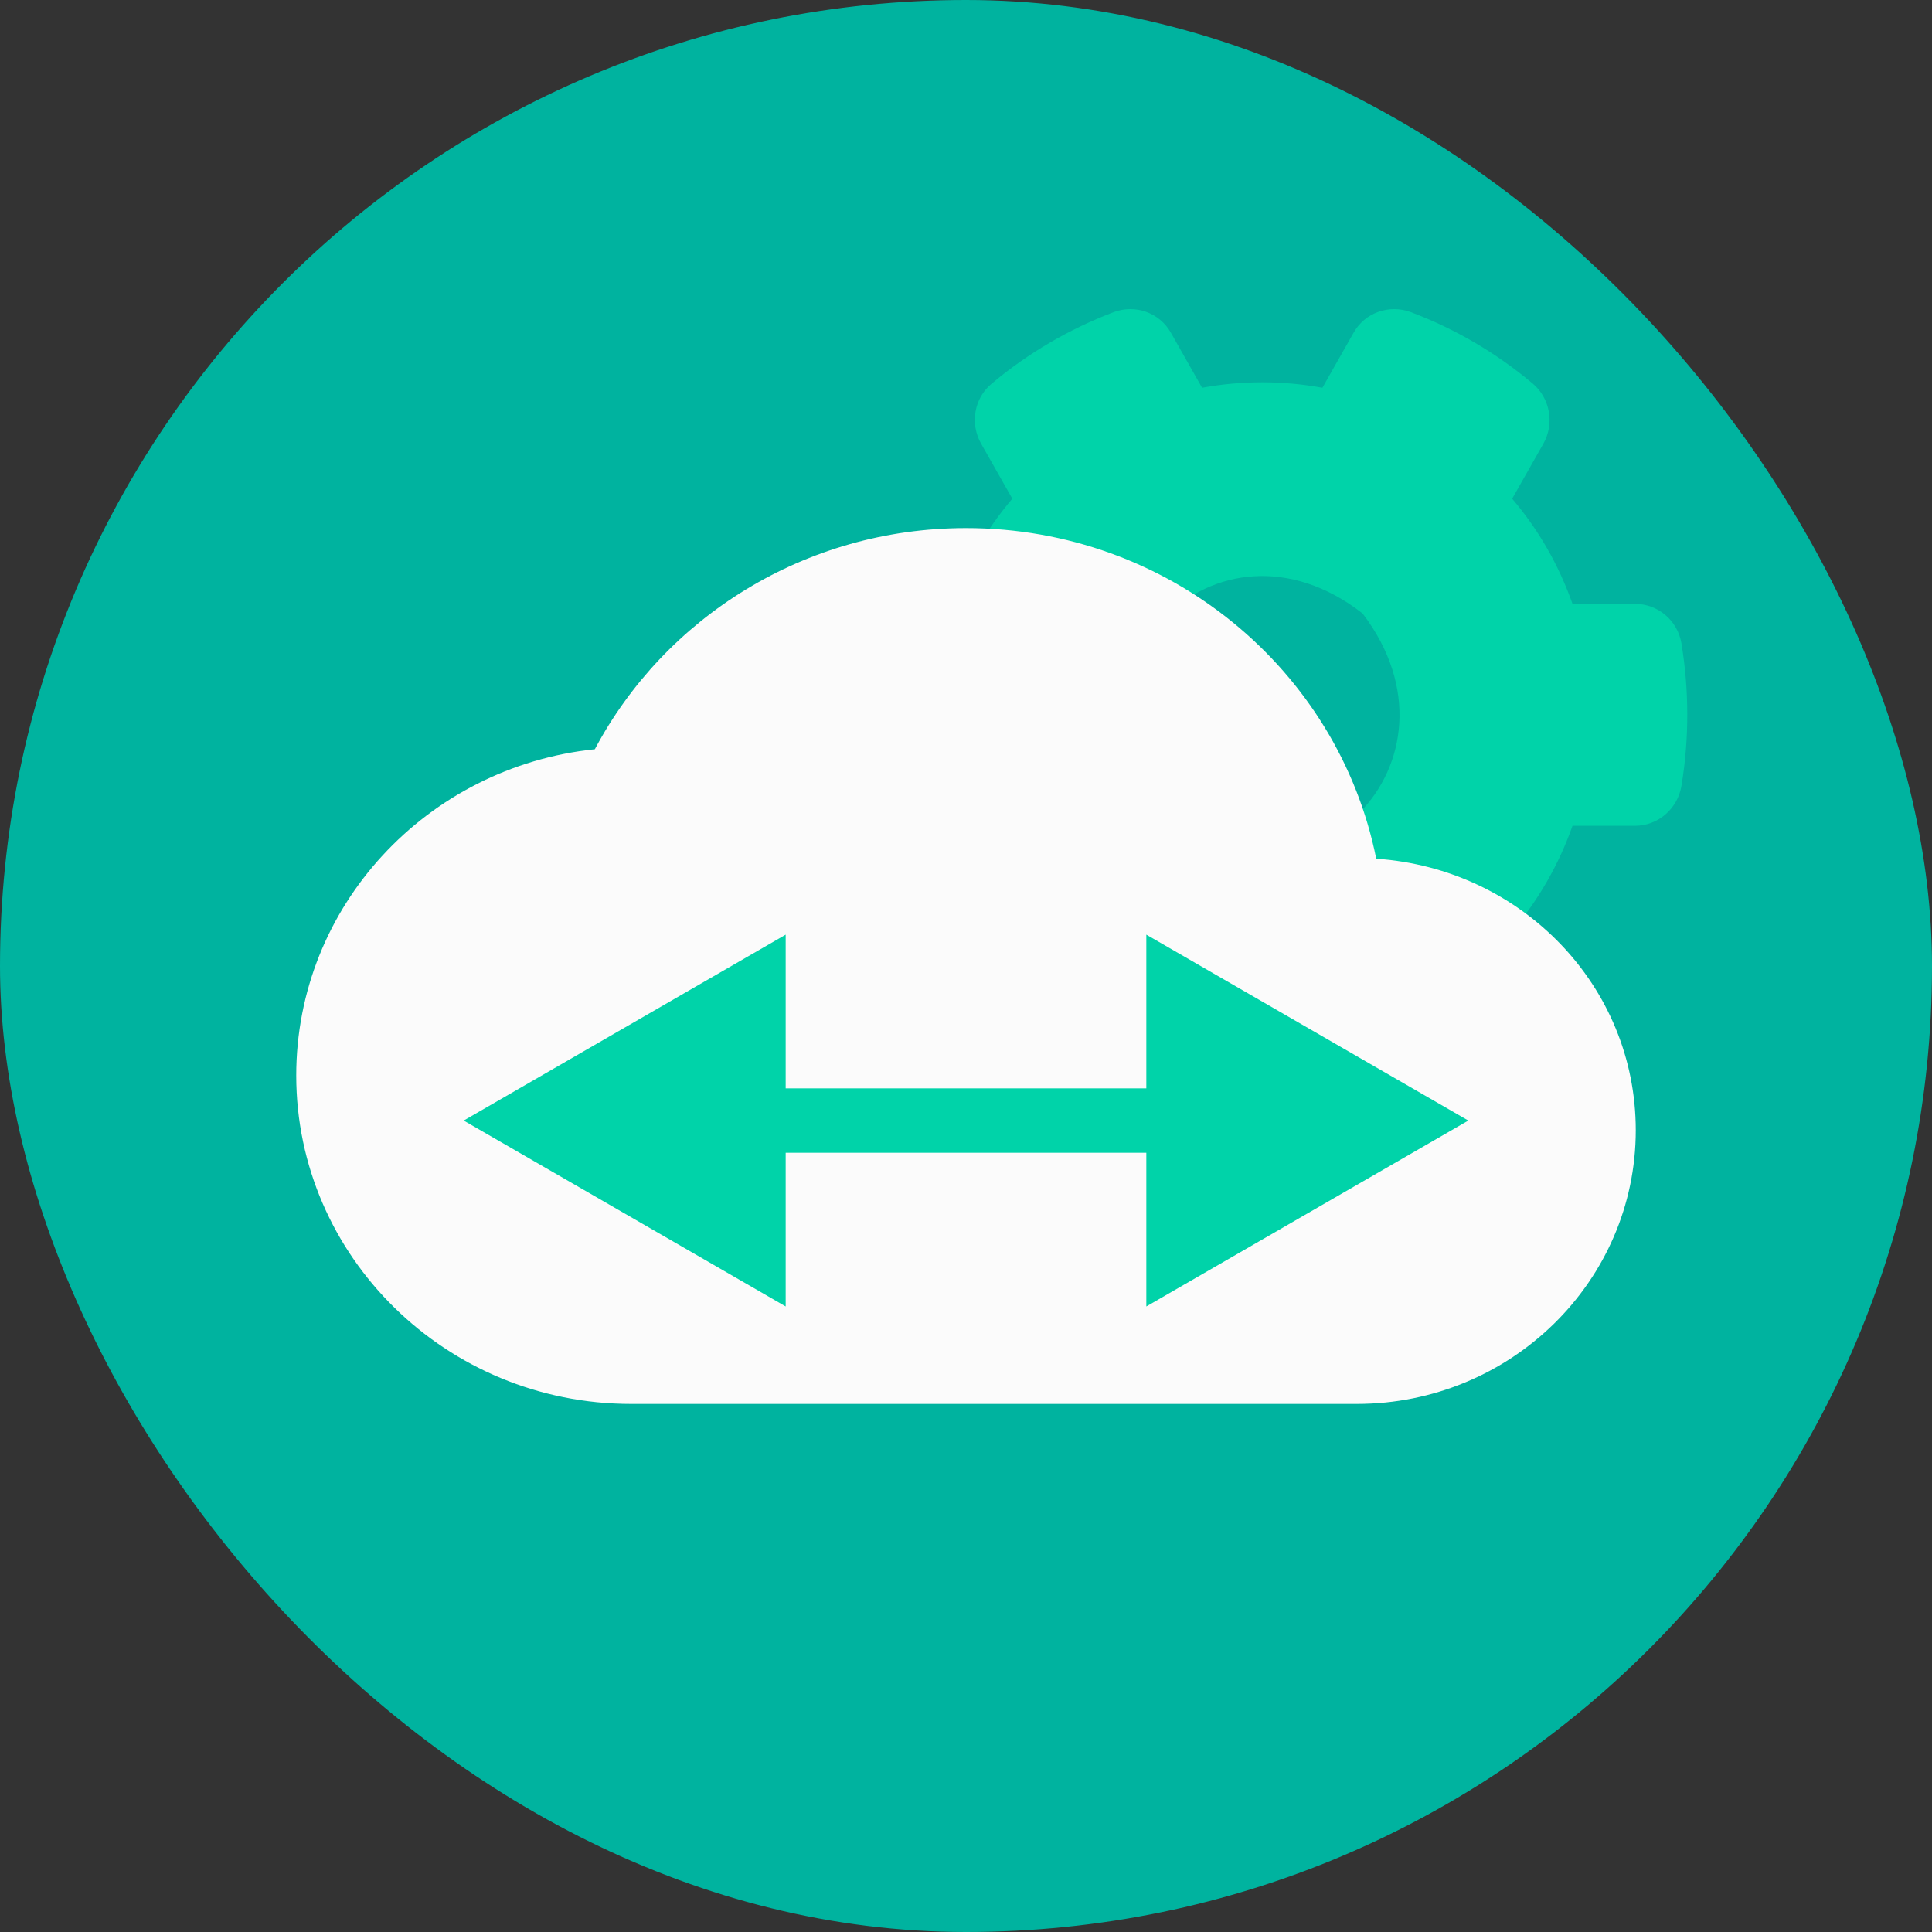 <svg width="150" height="150" viewBox="0 0 150 150" fill="none" xmlns="http://www.w3.org/2000/svg">
<rect x="0" y="0" width="150" height="150" fill="#333333" stroke="none"/>
<rect y="-6.10352e-05" width="150" height="150" rx="75" fill="#00B39F"/>
<path d="M93.329 80.894L90.913 85.156C90.029 86.735 88.143 87.391 86.463 86.765C82.986 85.454 79.804 83.576 77.004 81.222C75.649 80.089 75.295 78.092 76.179 76.542L78.596 72.28C76.562 69.896 74.971 67.124 73.91 64.114H69.048C67.28 64.114 65.748 62.832 65.453 61.044C64.864 57.467 64.834 53.712 65.453 49.986C65.748 48.198 67.28 46.886 69.048 46.886H73.91C74.971 43.876 76.562 41.104 78.596 38.72L76.179 34.458C75.295 32.908 75.619 30.911 77.004 29.778C79.804 27.424 83.016 25.546 86.463 24.235C88.143 23.609 90.029 24.265 90.913 25.844L93.329 30.106C96.424 29.54 99.576 29.54 102.671 30.106L105.087 25.844C105.971 24.265 107.857 23.609 109.537 24.235C113.014 25.546 116.196 27.424 118.996 29.778C120.351 30.911 120.705 32.908 119.821 34.458L117.404 38.72C119.438 41.104 121.029 43.876 122.09 46.886H126.952C128.72 46.886 130.252 48.168 130.547 49.956C131.136 53.533 131.166 57.288 130.547 61.014C130.252 62.802 128.72 64.114 126.952 64.114H122.09C121.029 67.124 119.438 69.896 117.404 72.28L119.821 76.542C120.705 78.092 120.381 80.089 118.996 81.222C116.196 83.576 112.984 85.454 109.537 86.765C107.857 87.391 105.971 86.735 105.087 85.156L102.671 80.894C99.606 81.46 96.424 81.46 93.329 80.894ZM90.235 63.368C101.58 72.191 114.517 59.106 105.794 47.632C94.449 38.779 81.513 51.894 90.235 63.368Z" fill="#00D3A9"/>
<path d="M106.85 66.67C103.903 52.007 90.773 41 75 41C62.477 41 51.6 47.97 46.183 58.17C33.14 59.53 23 70.367 23 83.5C23 97.567 34.657 109 49 109H105.333C117.293 109 127 99.48 127 87.75C127 76.53 118.117 67.435 106.85 66.67Z" fill="#FBFBFB"/>
<path d="M36 87L61 101.434V72.566L36 87ZM114 87L89 72.566V101.434L114 87ZM58.5 89.5H91.5V84.5H58.5V89.5Z" fill="#00D3A9"/>
</svg>
